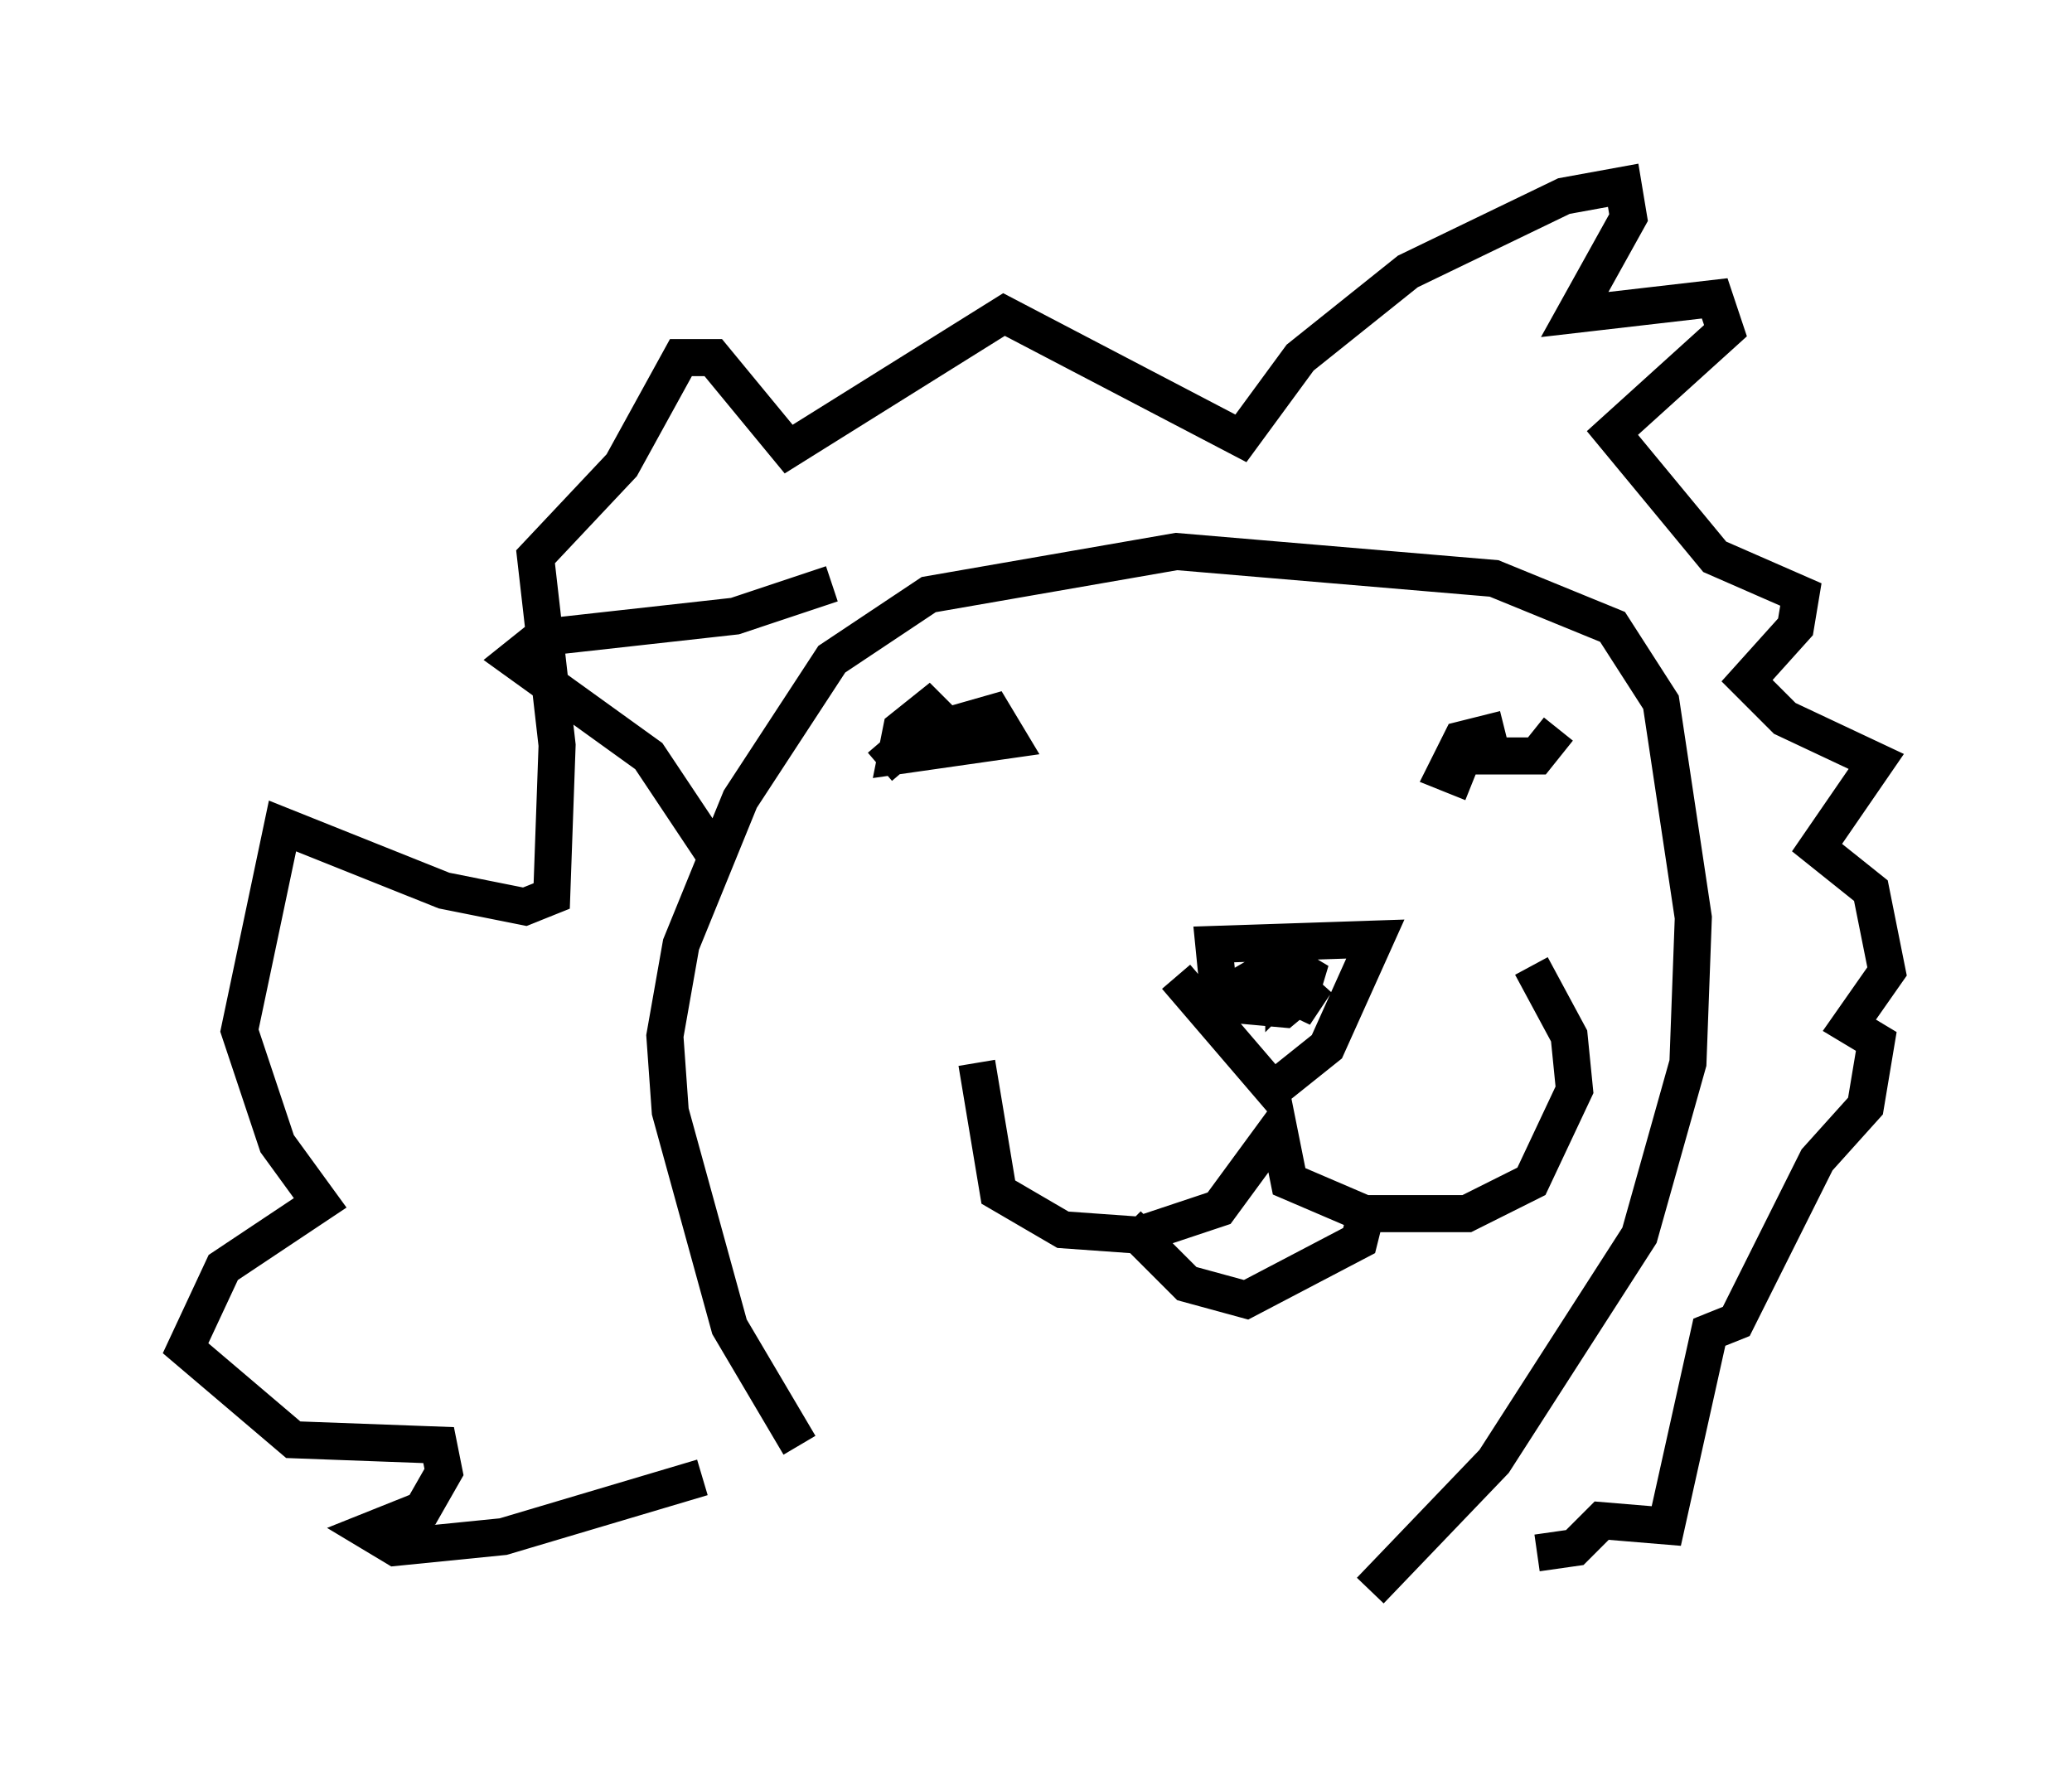 <?xml version="1.0" encoding="utf-8" ?>
<svg baseProfile="full" height="47.911" version="1.1" width="55.899" xmlns="http://www.w3.org/2000/svg" xmlns:ev="http://www.w3.org/2001/xml-events" xmlns:xlink="http://www.w3.org/1999/xlink"><defs /><rect fill="white" height="47.911" width="55.899" x="0" y="0" /><path d="M27.369, 26.352 m-1.017, 2.324 l0.581, 3.486 1.743, 1.017 l2.034, 0.145 2.179, -0.726 l1.598, -2.179 0.291, 1.453 l2.034, 0.872 2.76, 0.0 l1.743, -0.872 1.162, -2.469 l-0.145, -1.453 -1.017, -1.888 m-10.894, 6.972 l1.598, 1.598 1.598, 0.436 l3.05, -1.598 0.291, -1.162 m-5.229, -5.955 l2.615, 3.05 1.453, -1.162 l1.307, -2.905 -4.358, 0.145 l0.145, 1.453 1.743, -1.017 l0.0, 0.726 0.726, -0.726 l-0.436, 1.453 0.581, -0.872 l-0.872, 0.726 -1.598, -0.145 m-9.296, -6.391 l1.017, -0.872 2.034, -0.581 l0.436, 0.726 -3.05, 0.436 l0.145, -0.726 0.726, -0.581 l0.291, 0.291 m14.38, 1.743 l-0.726, -0.291 0.436, -0.872 l1.162, -0.291 m1.453, 0.0 l-0.581, 0.726 -1.743, 0.0 l0.291, -0.581 m-21.061, 20.045 l-5.374, 1.598 -2.905, 0.291 l-0.726, -0.436 1.453, -0.581 l0.581, -1.017 -0.145, -0.726 l-3.922, -0.145 -2.905, -2.469 l1.017, -2.179 2.615, -1.743 l-1.162, -1.598 -1.017, -3.05 l1.162, -5.52 4.358, 1.743 l2.179, 0.436 0.726, -0.291 l0.145, -4.067 -0.581, -5.084 l2.324, -2.469 1.598, -2.905 l0.872, 0.0 2.034, 2.469 l5.81, -3.631 6.391, 3.341 l1.598, -2.179 2.905, -2.324 l4.212, -2.034 1.598, -0.291 l0.145, 0.872 -1.453, 2.615 l3.777, -0.436 0.291, 0.872 l-3.05, 2.76 2.76, 3.341 l2.324, 1.017 -0.145, 0.872 l-1.307, 1.453 1.017, 1.017 l2.469, 1.162 -1.598, 2.324 l1.453, 1.162 0.436, 2.179 l-1.017, 1.453 0.726, 0.436 l-0.291, 1.743 -1.307, 1.453 l-2.179, 4.358 -0.726, 0.291 l-1.162, 5.229 -1.743, -0.145 l-0.726, 0.726 -1.017, 0.145 m-19.899, -2.905 l-1.888, -3.196 -1.598, -5.81 l-0.145, -2.034 0.436, -2.469 l1.598, -3.922 2.469, -3.777 l2.615, -1.743 6.682, -1.162 l8.57, 0.726 3.196, 1.307 l1.307, 2.034 0.872, 5.81 l-0.145, 3.922 -1.307, 4.648 l-3.922, 6.101 -3.341, 3.486 m-17.721, -19.899 l-1.743, -2.615 -3.631, -2.615 l0.726, -0.581 5.229, -0.581 l2.615, -0.872 " fill="none" stroke="black" stroke-width="1" /></svg>
